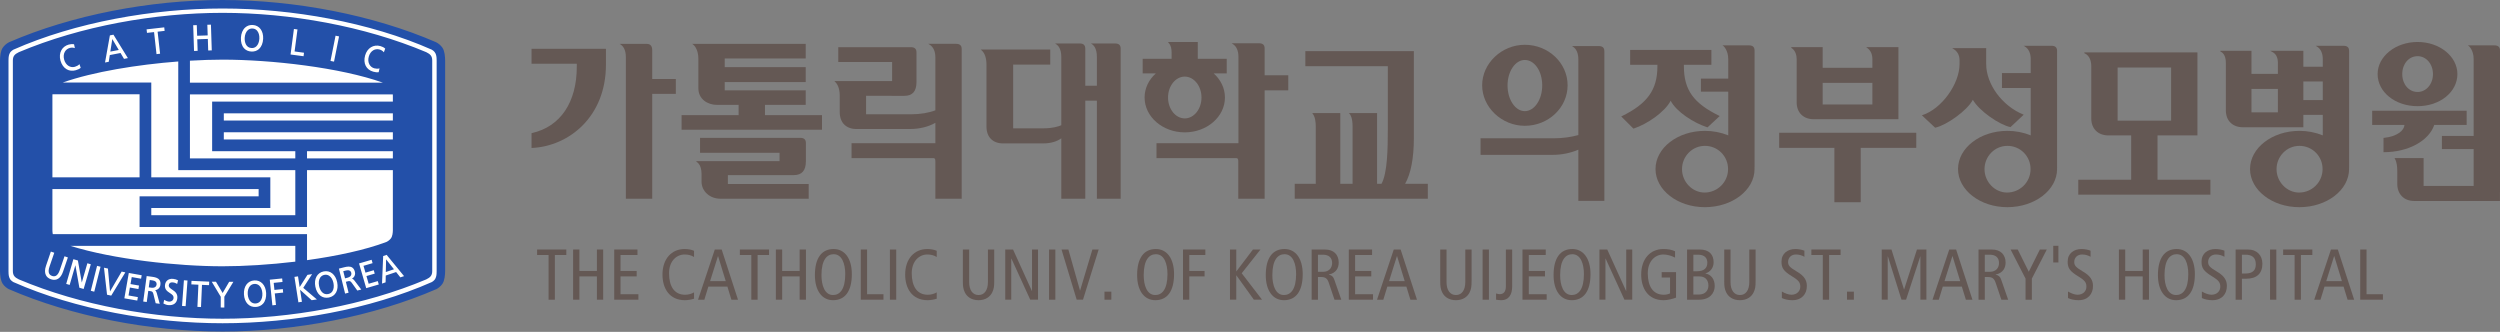 <svg width="452" height="60" viewBox="0 0 452 60" fill="none" xmlns="http://www.w3.org/2000/svg">
<rect x="0" y="0" width="452" height="60" fill="#808080" stroke="none"/>
<g clip-path="url(#clip0_8469_10393)">
<path d="M437.103 16.629C435.518 16.629 434.326 15.236 434.326 13.393C434.326 11.545 435.518 10.155 437.103 10.155C438.66 10.155 439.88 11.576 439.88 13.393C439.88 15.205 438.66 16.629 437.103 16.629ZM437.103 7.588C433.116 7.588 429.874 10.188 429.874 13.393C429.874 16.647 433.048 19.197 437.103 19.197C441.138 19.197 444.297 16.647 444.297 13.393C444.297 10.188 441.07 7.588 437.103 7.588Z" fill="#645854"/>
<path d="M440.114 22.593H445.972V20.025H428.89V22.593H434.725C434.675 23.545 433.507 24.659 430.996 24.93L430.94 24.938V27.515H431.007C435.388 27.515 439.12 25.493 440.114 22.593Z" fill="#645854"/>
<path d="M450.97 8.201H446.195L446.358 8.32C446.37 8.326 447.236 9.052 447.236 10.679V24.582H441.494V26.955H447.236V33.614H438.187V28.578H432.92L432.995 28.704C433.354 29.273 433.428 30.257 433.428 30.982V33.262C433.428 35.103 434.648 36.336 436.467 36.336H451.99V34.737H452V9.142C452 8.501 451.671 8.201 450.97 8.201Z" fill="#645854"/>
<path d="M321.678 26.734H331.657V36.562H336.418V26.734H346.459V24.005H321.678V26.734Z" fill="#645854"/>
<path d="M338.527 18.887H329.54V14.978H338.527V18.887ZM337.414 8.527L337.607 8.678C338.217 9.123 338.527 9.807 338.527 10.709V12.253H329.54V8.527H323.879L323.857 8.657C323.867 8.659 324.837 9.102 324.837 10.709V18.503C324.837 20.353 326.043 21.553 327.904 21.553H343.236V8.527H337.414Z" fill="#645854"/>
<path d="M349.906 23.082C351.882 22.663 355.658 20.02 356.688 18.048C357.899 20.114 361.485 22.555 363.462 22.972L363.492 22.983L365.889 20.739L365.792 20.697C361.979 19.137 359.103 15.214 359.103 11.579V8.7H352.944L353.174 8.842C353.899 9.282 354.285 9.984 354.285 10.884V11.579C354.285 15.205 351.025 19.692 347.578 20.81L347.47 20.839L349.875 23.09L349.906 23.082Z" fill="#645854"/>
<path d="M293.119 21.053L295.325 23.254L295.365 23.245C297.777 22.454 301.003 20.262 302.056 18.216C303.085 20.208 306.204 22.214 308.678 23.019L308.718 23.032L310.925 20.978L310.838 20.937C306.186 18.667 304.45 16.252 304.45 12.001L304.447 11.718H309.417V9.022H294.732V11.718H299.659V12.001C299.659 16.227 297.851 18.751 293.21 21.01L293.119 21.053Z" fill="#645854"/>
<path d="M308.182 34.812C305.971 34.812 304.108 32.881 304.108 30.589C304.108 28.262 305.953 26.374 308.229 26.374C308.782 26.368 309.331 26.473 309.843 26.682C310.356 26.892 310.821 27.202 311.213 27.595C311.604 27.987 311.914 28.454 312.124 28.968C312.333 29.483 312.439 30.034 312.433 30.589C312.433 32.919 310.524 34.812 308.182 34.812ZM317.225 9.141C317.225 8.5 316.902 8.2 316.203 8.2H311.423L311.589 8.319C311.599 8.326 312.464 9.052 312.464 10.678V14.206H307.526V16.578H312.464V24.473C311.12 23.93 309.685 23.654 308.236 23.66C303.318 23.66 299.316 26.753 299.316 30.559C299.316 34.367 303.318 37.459 308.236 37.459C313.192 37.459 317.223 34.367 317.223 30.559C317.223 30.464 317.22 30.363 317.212 30.268H317.225V9.141Z" fill="#645854"/>
<path d="M289.042 8.326H284.207L284.416 8.464C285.031 8.862 285.366 9.67 285.366 10.73V24.411C284.111 24.783 282.493 25.003 280.927 25.003H267.683V27.998H280.743C282.352 27.998 284.024 27.653 285.366 27.062V36.317H290.069V9.27C290.069 8.629 289.741 8.326 289.042 8.326Z" fill="#645854"/>
<path d="M419.958 18.095H416.445V14.734H419.958V18.095ZM415.677 34.813C413.464 34.813 411.599 32.882 411.599 30.589C411.599 28.263 413.449 26.375 415.72 26.375C416.273 26.368 416.822 26.473 417.334 26.683C417.846 26.892 418.312 27.202 418.703 27.595C419.094 27.987 419.404 28.454 419.613 28.969C419.822 29.483 419.927 30.034 419.921 30.589C419.921 32.92 418.017 34.813 415.677 34.813ZM411.843 20.306H407.067V16.079H411.843V20.306ZM424.718 9.215C424.718 8.574 424.393 8.277 423.69 8.277H418.68L418.904 8.417C419.584 8.827 419.958 9.627 419.958 10.679V12.068H416.445V9.181H410.452L410.655 9.293L410.745 9.347C411.474 9.676 411.843 10.358 411.843 11.365V13.35H407.067V9.181H401.446V9.32C401.816 9.469 402.434 9.925 402.434 11.365V19.954C402.434 21.807 403.637 23.006 405.506 23.006H416.445V20.762H419.958V24.473C418.612 23.93 417.174 23.654 415.724 23.66C410.81 23.66 406.806 26.754 406.806 30.56C406.806 34.367 410.81 37.46 415.724 37.46C420.682 37.46 424.714 34.367 424.714 30.56C424.714 30.483 424.714 30.411 424.71 30.333H424.718V9.215Z" fill="#645854"/>
<path d="M275.683 20.094C273.963 20.094 272.564 18.015 272.564 15.449C272.564 12.908 273.963 10.842 275.683 10.842C277.451 10.842 278.834 12.871 278.834 15.449C278.834 18.015 277.419 20.094 275.683 20.094ZM275.683 8.097C271.502 8.097 267.973 11.449 267.973 15.417C267.973 19.387 271.502 22.744 275.683 22.744C279.951 22.744 283.424 19.459 283.424 15.417C283.424 11.381 279.951 8.097 275.683 8.097Z" fill="#645854"/>
<path d="M382.864 12.207H392.536V21.818H382.864V12.207ZM390.081 32.492V24.483H397.296V9.478H376.862L376.822 9.597L376.885 9.627C377.892 10.097 378.102 11.167 378.102 11.982V21.409C378.102 23.279 379.321 24.483 381.204 24.483H385.316V32.492H375.75V35.19H399.643V32.492H390.081Z" fill="#645854"/>
<path d="M362.875 34.812C360.664 34.812 358.8 32.881 358.8 30.589C358.8 28.262 360.65 26.374 362.919 26.374C363.472 26.367 364.022 26.472 364.534 26.681C365.047 26.891 365.513 27.201 365.904 27.594C366.296 27.986 366.606 28.454 366.816 28.968C367.025 29.482 367.13 30.034 367.125 30.589C367.125 32.919 365.217 34.812 362.875 34.812ZM371.921 9.215C371.921 8.573 371.595 8.276 370.894 8.276H365.878L366.105 8.416C366.783 8.826 367.155 9.626 367.155 10.678V13.209H361.953V15.907H367.155V24.473C365.812 23.929 364.376 23.653 362.927 23.66C358.011 23.66 354.01 26.753 354.01 30.559C354.01 34.367 358.011 37.459 362.927 37.459C367.885 37.459 371.921 34.367 371.921 30.559C371.921 30.494 371.913 30.433 371.909 30.363H371.921V9.215Z" fill="#645854"/>
<path d="M254.04 33.236C255.076 31.424 255.625 28.591 255.625 25.028V9.242H236.004V11.969H250.92V23.076C250.92 27.162 250.83 31.311 249.772 33.236H248.976V20.442H243.873L243.989 20.561C244.156 20.733 244.545 21.31 244.545 22.851V33.236H242.322V20.442H237.252L237.352 20.585C237.797 21.161 237.89 22.135 237.89 22.851V33.236H234.084V35.934H258.15V33.236H254.04Z" fill="#645854"/>
<path d="M201.587 7.857H197.242L197.425 7.978C197.83 8.253 198.315 8.87 198.315 10.263V15.501H196.218V8.8C196.218 8.154 195.892 7.857 195.192 7.857H190.755L190.96 7.99C191.304 8.216 191.882 8.82 191.882 10.263V22.644C191.381 22.854 190.344 23.198 188.764 23.198H183.18V11.684H189.885V8.959H177.32L177.473 9.095C178.04 9.587 178.355 10.506 178.355 11.684V22.909C178.355 24.771 179.501 25.928 181.337 25.928H188.612C189.93 25.928 191.054 25.603 191.882 25.013V35.934H196.218V18.195H198.315V35.934H202.617V8.8C202.617 8.154 202.291 7.857 201.587 7.857Z" fill="#645854"/>
<path d="M211.182 17.631C211.182 15.55 212.535 13.85 214.205 13.85C215.876 13.85 217.23 15.55 217.23 17.631C217.23 19.709 215.876 21.408 214.205 21.408C212.535 21.408 211.182 19.709 211.182 17.631ZM221.47 17.631C221.47 15.939 220.694 14.398 219.436 13.271H221.791V10.633H216.559V7.595H211.255L211.221 7.723C211.227 7.727 211.826 8.077 211.826 9.477V10.633H206.594V13.271H208.974C207.714 14.398 206.942 15.939 206.942 17.631C206.942 21.105 210.197 23.931 214.205 23.931C218.213 23.931 221.47 21.105 221.47 17.631ZM228.648 13.605V8.767C228.648 8.121 228.322 7.822 227.619 7.822H222.676L222.893 7.961C223.552 8.373 223.909 9.177 223.909 10.233V25.892H209.092V28.591H223.525C223.777 28.591 223.879 28.744 223.879 29.16V35.934H228.648V16.337H232.916V13.605H228.648Z" fill="#645854"/>
<path d="M131.602 31.662H143.512C144.985 31.662 145.705 30.84 145.705 29.152V25.866C145.705 25.223 145.377 24.922 144.678 24.922H126.567V27.622H140.941V29.127H125.921L125.905 29.255C125.915 29.262 126.84 29.605 126.84 31.466V32.848C126.84 34.577 128.332 35.928 130.239 35.928H146.213V33.265H131.602V31.662ZM138.306 20.819V18.964H145.675V16.333H131.029V14.835H145.675V12.141H131.029V10.57H145.675V7.937H125.15L125.318 8.058C125.353 8.085 126.266 8.759 126.266 10.634V15.98C126.266 17.94 127.959 18.964 129.639 18.964H133.543V20.819H123.229V23.453H148.616V20.819H138.306Z" fill="#645854"/>
<path d="M172.851 7.925H167.835L168.059 8.066C168.738 8.48 169.114 9.286 169.114 10.333V19.94C167.976 20.394 166.39 20.661 164.759 20.661H156.588V17.324L163.51 17.328C164.982 17.328 165.702 16.51 165.702 14.824V9.477C165.702 8.828 165.375 8.528 164.672 8.528L151.556 8.53V11.204H161.295V14.659H150.852L150.992 14.789C151.302 15.088 151.826 15.807 151.826 17.324V20.304C151.826 22.165 152.98 23.326 154.836 23.326H164.518C166.228 23.326 167.852 22.926 169.114 22.206V25.885H153.958V28.585H168.754C169.014 28.585 169.114 28.741 169.114 29.148V35.927H173.875V8.869C173.875 8.226 173.549 7.925 172.851 7.925Z" fill="#645854"/>
<path d="M96.103 11.521H104.285V12.034C104.285 18.512 101.324 22.9 96.156 24.065L96.103 24.078V26.753H96.173C102.822 26.438 109.555 21.162 109.555 11.681V8.826H96.103V11.521ZM117.919 14.278V9.026C117.919 8.119 117.363 7.926 116.897 7.926H112.029L112.228 8.058C112.577 8.288 113.156 8.891 113.156 10.335V35.928H117.919V16.971H122.191V14.278H117.919Z" fill="#645854"/>
<path d="M99.18 46.104H97.109V45.112H102.39V46.104H100.319V54.187H99.18V46.104Z" fill="#645854"/>
<path d="M103.619 45.112H104.758V48.988H107.919V45.112H109.056V54.185H107.919V49.976H104.758V54.185H103.619V45.112Z" fill="#645854"/>
<path d="M111.049 45.112H115.257V46.103H112.19V48.988H115.113V49.976H112.19V53.198H115.425V54.185H111.049V45.112Z" fill="#645854"/>
<path d="M125.482 54.006C124.95 54.176 124.396 54.268 123.838 54.277C120.978 54.277 119.775 52.095 119.775 49.637C119.775 46.808 121.418 45.024 123.775 45.024C124.422 45.024 125.068 45.143 125.482 45.347V46.467C124.991 46.156 124.422 46.012 123.788 46.012C122.31 46.012 120.966 47.196 120.966 49.406C120.966 51.744 121.895 53.29 123.864 53.29C124.449 53.29 125.017 53.133 125.482 52.863V54.006Z" fill="#645854"/>
<path d="M131.216 50.834L129.83 46.31H129.807L128.383 50.834H131.216ZM130.48 45.112L133.43 54.187H132.239L131.514 51.821H128.072L127.347 54.187H126.207L129.237 45.112H130.48Z" fill="#645854"/>
<path d="M135.837 46.104H133.767V45.112H139.045V46.104H136.977V54.187H135.837V46.104Z" fill="#645854"/>
<path d="M140.276 45.112H141.416V48.988H144.576V45.112H145.714V54.185H144.576V49.976H141.416V54.185H140.276V45.112Z" fill="#645854"/>
<path d="M150.619 53.341C151.809 53.341 152.822 52.356 152.822 49.561C152.822 47.725 152.248 45.96 150.723 45.96C149.532 45.96 148.522 46.946 148.522 49.741C148.522 51.574 149.091 53.341 150.619 53.341ZM150.723 45.023C152.73 45.023 154.012 46.753 154.012 49.561C154.012 52.691 152.755 54.276 150.619 54.276C148.614 54.276 147.333 52.548 147.333 49.741C147.333 46.607 148.587 45.023 150.723 45.023Z" fill="#645854"/>
<path d="M155.628 45.112H156.767V53.198H159.731V54.185H155.628V45.112Z" fill="#645854"/>
<path d="M160.896 45.114H162.036V54.188H160.896V45.114Z" fill="#645854"/>
<path d="M169.361 54.006C168.829 54.176 168.276 54.268 167.718 54.277C164.858 54.277 163.655 52.095 163.655 49.637C163.655 46.808 165.299 45.024 167.653 45.024C168.299 45.024 168.948 45.143 169.361 45.347V46.467C168.869 46.156 168.299 46.012 167.666 46.012C166.191 46.012 164.843 47.196 164.843 49.406C164.843 51.744 165.775 53.29 167.744 53.29C168.327 53.29 168.895 53.133 169.361 52.863V54.006Z" fill="#645854"/>
<path d="M179.756 50.846C179.756 51.744 179.704 52.237 179.392 52.875C179.015 53.628 178.226 54.277 176.921 54.277C175.615 54.277 174.824 53.628 174.449 52.875C174.136 52.237 174.086 51.744 174.086 50.846V45.112H175.227V51.016C175.227 52.432 175.846 53.342 176.921 53.342C177.996 53.342 178.616 52.432 178.616 51.016V45.112H179.756V50.846Z" fill="#645854"/>
<path d="M181.747 45.112H183.159L186.562 52.6H186.589V45.112H187.676V54.185H186.267L182.862 46.752H182.834V54.185H181.747V45.112Z" fill="#645854"/>
<path d="M189.669 45.114H190.807V54.188H189.669V45.114Z" fill="#645854"/>
<path d="M191.923 45.112H193.165L195.26 52.511H195.288L197.502 45.112H198.64L195.805 54.185H194.665L191.923 45.112Z" fill="#645854"/>
<path d="M199.688 52.73H200.929V54.188H199.688V52.73Z" fill="#645854"/>
<path d="M208.879 53.341C210.068 53.341 211.08 52.356 211.08 49.561C211.08 47.725 210.509 45.96 208.983 45.96C207.791 45.96 206.782 46.946 206.782 49.741C206.782 51.574 207.349 53.341 208.879 53.341ZM208.983 45.023C210.989 45.023 212.27 46.753 212.27 49.561C212.27 52.691 211.015 54.276 208.879 54.276C206.872 54.276 205.592 52.548 205.592 49.741C205.592 46.607 206.846 45.023 208.983 45.023Z" fill="#645854"/>
<path d="M213.887 45.112H217.927V46.103H215.026V48.988H217.784V49.976H215.026V54.185H213.887V45.112Z" fill="#645854"/>
<path d="M222.378 45.112H223.518V49.051H223.544L226.533 45.112H227.892L224.499 49.404L228.177 54.185H226.701L223.544 49.791H223.518V54.185H222.378V45.112Z" fill="#645854"/>
<path d="M232.139 53.341C233.329 53.341 234.338 52.356 234.338 49.561C234.338 47.725 233.77 45.96 232.243 45.96C231.053 45.96 230.041 46.946 230.041 49.741C230.041 51.574 230.614 53.341 232.139 53.341ZM232.243 45.023C234.249 45.023 235.531 46.753 235.531 49.561C235.531 52.691 234.275 54.276 232.139 54.276C230.133 54.276 228.85 52.548 228.85 49.741C228.85 46.607 230.107 45.023 232.243 45.023Z" fill="#645854"/>
<path d="M238.288 49.146H239.166C240.382 49.146 240.848 48.341 240.848 47.548C240.848 46.532 240.19 46.051 239.192 46.051H238.288V49.146ZM237.147 45.112H239.466C240.422 45.112 240.952 45.348 241.368 45.739C241.833 46.18 242.04 46.807 242.04 47.466C242.04 48.43 241.588 49.351 240.255 49.638V49.667C240.797 49.769 241.057 50.029 241.236 50.548L242.505 54.187H241.277L240.241 51.119C239.982 50.368 239.657 50.08 238.803 50.08H238.288V54.187H237.147V45.112Z" fill="#645854"/>
<path d="M243.866 45.112H248.071V46.103H245.005V48.988H247.929V49.976H245.005V53.198H248.241V54.185H243.866V45.112Z" fill="#645854"/>
<path d="M253.972 50.834L252.59 46.31H252.565L251.139 50.834H253.972ZM253.235 45.112L256.189 54.187H254.998L254.274 51.821H250.83L250.104 54.187H248.965L251.993 45.112H253.235Z" fill="#645854"/>
<path d="M266.063 50.846C266.063 51.744 266.011 52.237 265.703 52.875C265.326 53.628 264.536 54.277 263.229 54.277C261.922 54.277 261.131 53.628 260.756 52.875C260.444 52.237 260.393 51.744 260.393 50.846V45.112H261.533V51.016C261.533 52.432 262.155 53.342 263.229 53.342C264.303 53.342 264.925 52.432 264.925 51.016V45.112H266.063V50.846Z" fill="#645854"/>
<path d="M268.055 45.114H269.195V54.188H268.055V45.114Z" fill="#645854"/>
<path d="M270.491 53.055C270.683 53.108 270.903 53.187 271.122 53.187C271.899 53.187 272.263 52.691 272.263 51.744V45.112H273.401V51.809C273.401 53.252 272.794 54.277 271.435 54.277C271.135 54.277 270.789 54.227 270.491 54.186V53.055Z" fill="#645854"/>
<path d="M275.266 45.112H279.471V46.103H276.406V48.988H279.332V49.976H276.406V53.198H279.641V54.185H275.266V45.112Z" fill="#645854"/>
<path d="M284.171 53.341C285.364 53.341 286.373 52.356 286.373 49.561C286.373 47.725 285.803 45.96 284.275 45.96C283.084 45.96 282.075 46.946 282.075 49.741C282.075 51.574 282.645 53.341 284.171 53.341ZM284.275 45.023C286.282 45.023 287.563 46.753 287.563 49.561C287.563 52.691 286.306 54.276 284.171 54.276C282.167 54.276 280.886 52.548 280.886 49.741C280.886 46.607 282.14 45.023 284.275 45.023Z" fill="#645854"/>
<path d="M289.18 45.112H290.591L293.994 52.6H294.022V45.112H295.109V54.185H293.699L290.292 46.752H290.266V54.185H289.18V45.112Z" fill="#645854"/>
<path d="M303.029 53.81C302.5 54.006 301.596 54.278 300.793 54.278C297.931 54.278 296.728 52.095 296.728 49.638C296.728 46.807 298.37 45.025 300.727 45.025C301.504 45.025 302.228 45.128 302.85 45.426V46.571C302.163 46.221 301.4 46.013 300.739 46.013C299.264 46.013 297.918 47.196 297.918 49.406C297.918 51.745 298.851 53.29 300.818 53.29C301.181 53.29 301.645 53.2 301.943 53.044V50.184H300.43V49.197H303.029V53.81Z" fill="#645854"/>
<path d="M306.162 53.252H307.132C308.352 53.252 308.88 52.484 308.88 51.628C308.88 50.69 308.364 49.976 307.262 49.976H306.162V53.252ZM306.162 49.039H306.837C308.106 49.039 308.686 48.455 308.686 47.48C308.686 46.697 308.219 46.051 307.028 46.051H306.162V49.039ZM305.024 45.112H307.314C309.061 45.112 309.823 46.077 309.823 47.415C309.823 48.405 309.244 49.171 308.338 49.428V49.454C309.319 49.601 310.021 50.431 310.021 51.705C310.021 52.965 309.165 54.187 307.199 54.187H305.024V45.112Z" fill="#645854"/>
<path d="M317.411 50.846C317.411 51.744 317.358 52.237 317.049 52.875C316.673 53.628 315.883 54.277 314.576 54.277C313.271 54.277 312.478 53.628 312.103 52.875C311.791 52.237 311.741 51.744 311.741 50.846V45.112H312.881V51.016C312.881 52.432 313.501 53.342 314.576 53.342C315.651 53.342 316.273 52.432 316.273 51.016V45.112H317.411V50.846Z" fill="#645854"/>
<path d="M326.238 46.429C325.772 46.153 325.24 46.01 324.698 46.013C323.844 46.013 323.288 46.595 323.288 47.363C323.288 47.95 323.522 48.311 324.815 49.064C326.213 49.87 326.679 50.664 326.679 51.705C326.679 53.149 325.785 54.276 324.051 54.276C323.324 54.276 322.64 54.122 322.16 53.886V52.704C322.678 53.017 323.352 53.289 323.882 53.289C324.905 53.289 325.491 52.601 325.491 51.859C325.491 51.161 325.305 50.756 324.09 50.017C322.458 49.026 322.096 48.468 322.096 47.297C322.096 45.802 323.236 45.024 324.609 45.024C325.204 45.024 325.837 45.155 326.238 45.323V46.429Z" fill="#645854"/>
<path d="M329.565 46.104H327.496V45.112H332.776V46.104H330.704V54.187H329.565V46.104Z" fill="#645854"/>
<path d="M333.939 54.188H335.182V52.73H333.939V54.188Z" fill="#645854"/>
<path d="M340.216 45.112H341.977L344.242 52.325H344.267L346.585 45.112H348.296V54.185H347.207V46.363H347.182L344.617 54.185H343.79L341.33 46.363H341.303V54.185H340.216V45.112Z" fill="#645854"/>
<path d="M354.405 50.834L353.017 46.31H352.992L351.568 50.834H354.405ZM353.665 45.112L356.618 54.187H355.428L354.702 51.821H351.256L350.535 54.187H349.396L352.424 45.112H353.665Z" fill="#645854"/>
<path d="M358.855 49.146H359.736C360.953 49.146 361.42 48.341 361.42 47.548C361.42 46.532 360.76 46.051 359.762 46.051H358.855V49.146ZM357.718 45.112H360.033C360.991 45.112 361.522 45.348 361.938 45.739C362.401 46.18 362.612 46.807 362.612 47.466C362.612 48.43 362.156 49.351 360.823 49.638V49.667C361.366 49.769 361.624 50.029 361.809 50.548L363.076 54.187H361.847L360.81 51.119C360.551 50.368 360.229 50.08 359.374 50.08H358.855V54.187H357.718V45.112Z" fill="#645854"/>
<path d="M366.221 50.379L363.516 45.112H364.809L366.803 49.129L368.808 45.112H370.063L367.359 50.379V54.187H366.221V50.379Z" fill="#645854"/>
<path d="M371.228 47.454H372.161V44.441H371.228V47.454Z" fill="#645854"/>
<path d="M377.974 46.429C377.507 46.153 376.974 46.009 376.433 46.013C375.58 46.013 375.024 46.595 375.024 47.363C375.024 47.95 375.256 48.311 376.55 49.064C377.946 49.87 378.413 50.664 378.413 51.705C378.413 53.149 377.52 54.276 375.788 54.276C375.062 54.276 374.375 54.122 373.896 53.886V52.704C374.414 53.017 375.089 53.289 375.618 53.289C376.642 53.289 377.222 52.601 377.222 51.859C377.222 51.161 377.042 50.756 375.826 50.017C374.195 49.026 373.833 48.468 373.833 47.297C373.833 45.802 374.972 45.024 376.343 45.024C376.939 45.024 377.571 45.155 377.974 45.323V46.429Z" fill="#645854"/>
<path d="M383.098 45.112H384.239V48.988H387.399V45.112H388.536V54.185H387.399V49.976H384.239V54.185H383.098V45.112Z" fill="#645854"/>
<path d="M393.441 53.341C394.632 53.341 395.642 52.356 395.642 49.561C395.642 47.725 395.072 45.96 393.545 45.96C392.353 45.96 391.343 46.946 391.343 49.741C391.343 51.574 391.913 53.341 393.441 53.341ZM393.545 45.023C395.551 45.023 396.833 46.753 396.833 49.561C396.833 52.691 395.576 54.276 393.441 54.276C391.437 54.276 390.154 52.548 390.154 49.741C390.154 46.607 391.41 45.023 393.545 45.023Z" fill="#645854"/>
<path d="M402.18 46.429C401.713 46.154 401.181 46.01 400.639 46.013C399.784 46.013 399.229 46.595 399.229 47.363C399.229 47.95 399.461 48.311 400.755 49.064C402.154 49.87 402.62 50.664 402.62 51.705C402.62 53.149 401.727 54.276 399.989 54.276C399.265 54.276 398.581 54.122 398.1 53.886V52.704C398.62 53.017 399.293 53.289 399.824 53.289C400.846 53.289 401.429 52.601 401.429 51.859C401.429 51.161 401.246 50.756 400.031 50.017C398.398 49.026 398.037 48.468 398.037 47.297C398.037 45.802 399.174 45.024 400.55 45.024C401.142 45.024 401.777 45.155 402.18 45.323V46.429Z" fill="#645854"/>
<path d="M405.338 49.454H405.958C407.343 49.454 407.849 48.806 407.849 47.791C407.849 46.545 407.149 46.051 405.983 46.051H405.338V49.454ZM404.198 45.112H406.371C407.279 45.112 407.849 45.361 408.327 45.814C408.777 46.256 409.039 46.895 409.039 47.69C409.039 49.454 408.016 50.394 406.101 50.394H405.338V54.187H404.198V45.112Z" fill="#645854"/>
<path d="M410.424 45.114H411.56V54.188H410.424V45.114Z" fill="#645854"/>
<path d="M414.864 46.104H412.792V45.112H418.073V46.104H416.003V54.187H414.864V46.104Z" fill="#645854"/>
<path d="M423.419 50.834L422.033 46.31H422.008L420.584 50.834H423.419ZM422.681 45.112L425.633 54.187H424.441L423.718 51.821H420.272L419.548 54.187H418.411L421.439 45.112H422.681Z" fill="#645854"/>
<path d="M426.731 45.112H427.87V53.198H430.834V54.185H426.731V45.112Z" fill="#645854"/>
<path d="M79.611 8.864C79.252 8.316 78.741 8.005 78.456 7.857C67.225 2.999 53.25 0.295 40.247 0.295C27.238 0.295 13.259 2.999 2.026 7.857C1.564 8.09 1.169 8.436 0.877 8.864C0.483 9.455 0.412 10.469 0.402 11.12V48.816C0.412 49.47 0.483 50.482 0.877 51.074C1.199 51.572 1.653 51.878 1.944 52.04C13.2 56.922 27.202 59.637 40.247 59.637C53.281 59.637 67.286 56.922 78.541 52.04C78.832 51.878 79.285 51.572 79.611 51.074C79.997 50.482 80.072 49.47 80.081 48.816V11.12C80.072 10.469 79.997 9.455 79.611 8.864Z" fill="white"/>
<path d="M20.305 7.06C20.282 7.212 19.96 9.248 19.948 9.329C20.026 9.312 21.401 9.05 21.475 9.037C21.433 8.967 20.386 7.192 20.305 7.06ZM62.58 48.899L62.062 49.028C62.075 49.084 62.365 50.269 62.382 50.322C62.459 50.301 62.838 50.21 62.838 50.21C63.285 50.099 63.531 49.841 63.531 49.511C63.529 49.451 63.522 49.392 63.51 49.333C63.41 48.936 63.074 48.774 62.58 48.899ZM59.522 49.866C59.395 49.778 59.251 49.718 59.099 49.689C58.948 49.66 58.792 49.663 58.641 49.698C58.49 49.725 58.347 49.782 58.218 49.867C58.09 49.95 57.98 50.06 57.894 50.187C57.644 50.559 57.57 51.107 57.688 51.694C57.844 52.492 58.376 53.359 59.334 53.165C59.663 53.096 59.923 52.933 60.096 52.665C60.339 52.304 60.408 51.756 60.288 51.17C60.172 50.585 59.893 50.111 59.522 49.866ZM27.605 50.7C27.605 50.7 27.13 50.636 27.075 50.626C27.07 50.683 26.905 51.899 26.898 51.953C26.948 51.958 27.364 52.016 27.364 52.016C27.66 52.057 27.907 52.011 28.07 51.88C28.137 51.83 28.194 51.766 28.235 51.692C28.276 51.618 28.302 51.536 28.309 51.452C28.315 51.417 28.319 51.383 28.319 51.347C28.319 50.997 28.062 50.762 27.605 50.7ZM46.856 51.62C46.741 51.517 46.606 51.439 46.46 51.39C46.314 51.342 46.16 51.323 46.007 51.336C45.854 51.341 45.704 51.377 45.565 51.442C45.427 51.507 45.303 51.6 45.201 51.715C44.901 52.052 44.753 52.582 44.787 53.181C44.824 53.781 45.033 54.287 45.355 54.576C45.472 54.68 45.608 54.76 45.756 54.809C45.904 54.859 46.061 54.878 46.216 54.866C46.372 54.86 46.526 54.822 46.667 54.756C46.809 54.689 46.936 54.594 47.04 54.477C47.33 54.152 47.473 53.621 47.436 53.021C47.402 52.426 47.193 51.913 46.856 51.62ZM78.946 49.026C78.946 49.83 78.85 50.044 78.732 50.326C78.556 50.742 78.073 50.997 78.073 50.997C66.843 55.966 52.823 58.442 40.246 58.442C27.663 58.442 13.643 55.966 2.411 50.997C2.411 50.997 1.927 50.742 1.75 50.326C1.628 50.044 1.537 49.83 1.537 49.026V10.955C1.537 10.15 1.628 9.934 1.75 9.654C1.927 9.241 2.411 8.984 2.411 8.984C13.643 4.016 27.663 1.538 40.246 1.538C52.823 1.538 66.843 4.016 78.073 8.984C78.073 8.984 78.556 9.241 78.732 9.654C78.85 9.934 78.946 10.15 78.946 10.955V49.026ZM80.007 8.651C79.709 8.219 79.309 7.869 78.842 7.631C67.499 2.724 53.381 6.48499e-05 40.246 6.48499e-05C27.102 6.48499e-05 12.983 2.724 1.641 7.631C1.175 7.868 0.775 8.219 0.478 8.651C0.084 9.248 0.008 10.274 0 10.932V49.01C0.008 49.665 0.084 50.689 0.478 51.289C0.807 51.79 1.262 52.102 1.557 52.263C12.925 57.196 27.072 59.94 40.246 59.94C53.414 59.94 67.557 57.196 78.925 52.263C79.22 52.102 79.678 51.79 80.007 51.289C80.4 50.689 80.474 49.665 80.482 49.01V10.932C80.474 10.274 80.4 9.248 80.007 8.651ZM69.753 49.185C69.829 49.158 71.156 48.71 71.228 48.684C71.176 48.624 69.898 47.01 69.807 46.89C69.802 47.041 69.756 49.105 69.753 49.185ZM45.475 8.684C45.631 8.696 45.787 8.676 45.935 8.626C46.083 8.575 46.219 8.495 46.334 8.389C46.657 8.097 46.861 7.583 46.893 6.987C46.923 6.391 46.766 5.86 46.469 5.53C46.366 5.414 46.241 5.322 46.102 5.257C45.962 5.193 45.81 5.158 45.657 5.156C45.504 5.143 45.35 5.162 45.205 5.212C45.059 5.262 44.926 5.342 44.813 5.446C44.481 5.741 44.271 6.256 44.238 6.851C44.202 7.667 44.5 8.634 45.475 8.684ZM72.385 50.149L71.617 49.185C71.577 49.199 69.779 49.805 69.745 49.818L69.716 51.049L69.069 51.27L69.277 46.29L69.881 46.085L69.903 46.077L73.054 49.924L72.385 50.149ZM66.21 52.098L64.915 47.629L67.159 46.977L67.189 46.968L67.364 47.58C67.364 47.58 65.771 48.049 65.717 48.062C65.733 48.114 66.059 49.24 66.079 49.296C66.126 49.278 67.575 48.855 67.575 48.855L67.75 49.469L66.252 49.91C66.269 49.96 66.638 51.248 66.656 51.303L68.305 50.824L68.483 51.435L66.21 52.098ZM64.601 52.53L63.594 51.124C63.32 50.748 63.149 50.791 62.849 50.868L62.532 50.946C62.55 51 63.025 52.922 63.025 52.922L62.394 53.081L61.275 48.563L62.283 48.31C62.741 48.2 63.262 48.114 63.657 48.352C63.901 48.502 64.074 48.765 64.168 49.155C64.191 49.248 64.203 49.344 64.203 49.441C64.204 49.635 64.15 49.826 64.049 49.992C63.948 50.158 63.802 50.292 63.629 50.38C63.797 50.42 63.915 50.504 64.09 50.728L65.317 52.352L64.601 52.53ZM59.459 53.795C58.26 54.034 57.304 53.264 57.016 51.831C56.736 50.417 57.34 49.31 58.519 49.072C59.697 48.835 60.676 49.623 60.962 51.036C61.25 52.467 60.662 53.551 59.459 53.795ZM57.221 54.152C57.221 54.152 56.375 54.284 56.347 54.276C56.347 54.276 54.373 52.495 54.255 52.392C54.28 52.545 54.589 54.559 54.589 54.559L53.951 54.663L53.235 50.06L53.882 49.965L54.178 51.913C54.384 51.583 55.566 49.709 55.587 49.694L56.363 49.574L56.428 49.565C56.428 49.565 54.855 52.002 54.826 52.043L57.294 54.141L57.221 54.152ZM49.891 55.135L49.243 55.203L48.777 50.57L50.983 50.344H51.016L51.076 50.98L49.484 51.143C49.529 51.567 49.573 51.992 49.616 52.417L51.134 52.267L51.195 52.9L49.679 53.055L49.891 55.135ZM47.577 54.887C47.252 55.257 46.791 55.468 46.253 55.499C45.037 55.574 44.188 54.678 44.106 53.223C44.022 51.785 44.767 50.771 45.971 50.699C47.17 50.626 48.039 51.542 48.12 52.98C48.164 53.762 47.972 54.439 47.577 54.887ZM42.17 50.992C42.17 50.992 40.569 53.648 40.562 53.646L40.559 55.598L39.909 55.595L39.912 53.651L38.313 50.987L38.288 50.942H39.05C39.05 50.942 40.202 52.892 40.254 52.974C40.3 52.892 41.435 50.946 41.435 50.946L42.195 50.948L42.17 50.992ZM37.796 51.559L36.519 51.503L36.341 55.512L35.693 55.485C35.693 55.485 35.872 51.534 35.872 51.476L34.595 51.416L34.621 50.81V50.777L37.829 50.922L37.796 51.559ZM33.56 55.356L32.91 55.312L33.249 50.699V50.669L33.9 50.716L33.56 55.356ZM31.134 52.368C31.606 52.685 32.146 53.052 32.06 53.925C31.975 54.81 31.364 55.257 30.397 55.16C30.094 55.133 29.82 55.008 29.566 54.885L29.544 54.875L29.682 54.209L29.713 54.229C29.819 54.293 30.194 54.499 30.531 54.532C30.747 54.553 30.963 54.491 31.136 54.358C31.206 54.301 31.263 54.231 31.304 54.151C31.345 54.071 31.37 53.984 31.376 53.894C31.419 53.445 31.091 53.225 30.703 52.974C30.257 52.677 29.75 52.344 29.827 51.556C29.907 50.783 30.481 50.337 31.301 50.417C31.598 50.446 31.911 50.54 32.167 50.669L32.189 50.68L32.032 51.338L32 51.317C31.715 51.157 31.556 51.083 31.26 51.054C31.124 51.044 30.877 51.038 30.703 51.185C30.594 51.27 30.534 51.4 30.518 51.568C30.481 51.928 30.781 52.131 31.134 52.368ZM28.991 51.531C28.963 51.774 28.852 52 28.677 52.17C28.502 52.34 28.274 52.444 28.032 52.464C28.18 52.567 28.258 52.688 28.34 52.965L28.88 54.926L28.146 54.828L27.73 53.142C27.613 52.693 27.443 52.669 27.133 52.629C27.133 52.629 26.863 52.591 26.81 52.586L26.532 54.606L25.893 54.515L26.513 49.936L26.519 49.91L27.547 50.047C28.018 50.113 28.532 50.225 28.805 50.59C28.948 50.783 29.02 51.02 29.011 51.26C29.011 51.35 29.003 51.435 28.991 51.531ZM25.509 50.391L23.817 50.095C23.809 50.151 23.605 51.303 23.596 51.359L25.134 51.628L25.027 52.261L23.484 51.986C23.477 52.043 23.244 53.364 23.236 53.42L24.926 53.716L24.818 54.345L22.483 53.935L23.282 49.381L23.29 49.351L25.618 49.764L25.509 50.391ZM19.352 53.285L18.806 48.443V48.4L19.514 48.555L19.893 52.696C19.968 52.574 21.995 49.101 21.995 49.101L22.662 49.246L20.111 53.45L19.352 53.285ZM17.042 52.738L16.416 52.574L17.542 48.099L17.554 48.065L18.179 48.227L17.042 52.738ZM14.351 52.022C14.351 52.022 13.662 48.136 13.627 47.951L12.596 51.513L11.97 51.33L13.258 46.89L13.268 46.862L14.084 47.099C14.084 47.099 14.751 50.886 14.788 51.078L15.797 47.597L16.418 47.779L15.123 52.249L14.351 52.022ZM9.209 50.491C8.77 50.339 8.461 50.087 8.293 49.733C8.078 49.296 8.086 48.731 8.318 48.057L9.186 45.51L9.197 45.485L9.813 45.694L8.956 48.186C8.765 48.744 8.743 49.163 8.886 49.455C8.985 49.656 9.156 49.797 9.414 49.887C9.523 49.931 9.639 49.952 9.756 49.95C9.872 49.947 9.988 49.922 10.095 49.874C10.381 49.727 10.62 49.386 10.812 48.825L11.663 46.333L12.273 46.545L11.395 49.119C10.979 50.344 10.196 50.835 9.209 50.491ZM53.391 44.458V47.307C48.777 47.856 44.154 48.143 40.254 48.143C31.997 48.143 20.496 46.881 12.732 44.458H53.391ZM9.475 34.185H46.76V35.491H25.235V41.036H55.509V30.761H71.03V41.611C71.023 42.046 70.971 42.718 70.665 43.111C70.448 43.385 70.17 43.604 69.853 43.751C66.008 45.201 60.841 46.299 55.509 47.038V42.337H9.543C9.5 42.097 9.477 41.855 9.475 41.611V34.185ZM9.475 17.313C9.477 17.232 9.479 17.142 9.486 17.044H25.235V32.063H9.475V17.313ZM11.1 9.07C11.375 8.574 11.832 8.227 12.417 8.062C12.761 7.967 13.074 7.947 13.372 8.002L13.391 8.005L13.533 8.701L13.485 8.687C13.199 8.59 12.906 8.585 12.612 8.671C12.425 8.72 12.249 8.806 12.096 8.925C11.943 9.044 11.816 9.193 11.721 9.362C11.496 9.761 11.458 10.269 11.6 10.793C11.88 11.778 12.692 12.319 13.541 12.077C13.803 12.005 14.164 11.823 14.328 11.631L14.365 11.59L14.592 12.264L14.578 12.274C14.376 12.448 14.084 12.589 13.706 12.697C13.116 12.864 12.549 12.809 12.071 12.537C11.534 12.235 11.142 11.691 10.934 10.959C10.745 10.277 10.803 9.604 11.1 9.07ZM19.866 6.397L20.493 6.275L20.514 6.272L23.12 10.507L22.42 10.643C22.42 10.643 21.809 9.619 21.792 9.582C21.751 9.589 19.892 9.952 19.851 9.956L19.659 11.173L18.989 11.301L19.866 6.397ZM29.668 4.948L29.695 4.945L29.766 5.581L28.496 5.728L28.945 9.714L28.297 9.788C28.297 9.788 27.857 5.86 27.853 5.802L26.575 5.945L26.502 5.309L29.668 4.948ZM53.391 30.761V38.913H27.352V37.611H48.875V32.063H27.352V14.923H11.338C16.892 12.961 24.906 11.68 32.229 11.115V30.761H53.391ZM40.466 20.487H71.03V21.793H40.466V20.487ZM71.03 28.637H55.508V27.336H71.03V28.637ZM40.466 23.913H71.03V25.215H40.466V23.913ZM34.34 17.062H71.018C71.025 17.145 71.029 17.229 71.03 17.313V18.366H38.354V27.336H53.391V28.637H34.34V17.062ZM34.34 10.973C36.418 10.852 38.414 10.784 40.254 10.784C49.031 10.784 61.511 12.204 69.216 14.941H34.34V10.973ZM35.577 4.541C35.577 4.541 35.643 6.404 35.643 6.463C35.699 6.463 37.489 6.402 37.551 6.402L37.485 4.478L38.105 4.458L38.137 4.455L38.288 9.108L37.64 9.13C37.64 9.13 37.576 7.096 37.576 7.037L35.664 7.104C35.664 7.162 35.732 9.194 35.732 9.194L35.081 9.215L34.931 4.562L35.577 4.541ZM43.559 6.814C43.598 6.041 43.872 5.388 44.322 4.981C44.687 4.648 45.159 4.489 45.694 4.516C46.893 4.579 47.648 5.586 47.577 7.022C47.537 7.805 47.266 8.46 46.828 8.86C46.461 9.19 45.984 9.35 45.445 9.321C44.901 9.292 44.443 9.083 44.117 8.723C43.715 8.274 43.517 7.594 43.559 6.814ZM53.137 5.271L53.14 5.24L53.786 5.325L53.261 9.303C53.315 9.312 54.964 9.533 54.964 9.533L54.885 10.166L52.531 9.855L53.137 5.271ZM60.664 6.481L60.668 6.453L61.301 6.582L60.391 11.144L59.756 11.017L60.664 6.481ZM66.01 10.036C66.388 8.684 67.526 7.981 68.774 8.33C69.119 8.425 69.393 8.569 69.629 8.773L69.643 8.79L69.404 9.457L69.369 9.419C69.176 9.194 68.92 9.032 68.635 8.955C68.236 8.844 67.845 8.885 67.509 9.078C67.113 9.303 66.816 9.716 66.674 10.237C66.529 10.76 66.572 11.268 66.8 11.668C66.989 12.005 67.296 12.245 67.666 12.349C67.924 12.422 68.332 12.453 68.57 12.374L68.619 12.357L68.466 13.051L68.448 13.056C68.184 13.097 67.874 13.068 67.491 12.963C66.2 12.607 65.623 11.457 66.01 10.036ZM77.065 9.431C65.873 4.714 52.445 2.323 40.238 2.323C28.021 2.323 14.601 4.714 3.409 9.431C2.681 9.793 2.326 10.117 2.326 10.947V48.995C2.326 49.83 2.681 50.154 3.409 50.515C14.601 55.232 28.021 57.625 40.238 57.625C52.445 57.625 65.873 55.232 77.065 50.515C77.789 50.154 78.146 49.83 78.146 48.995V10.947C78.146 10.117 77.789 9.793 77.065 9.431Z" fill="#2350A9"/>
</g>
<defs>
<clipPath id="clip0_8469_10393">
<rect width="452" height="59.941" fill="white"/>
</clipPath>
</defs>
</svg>
